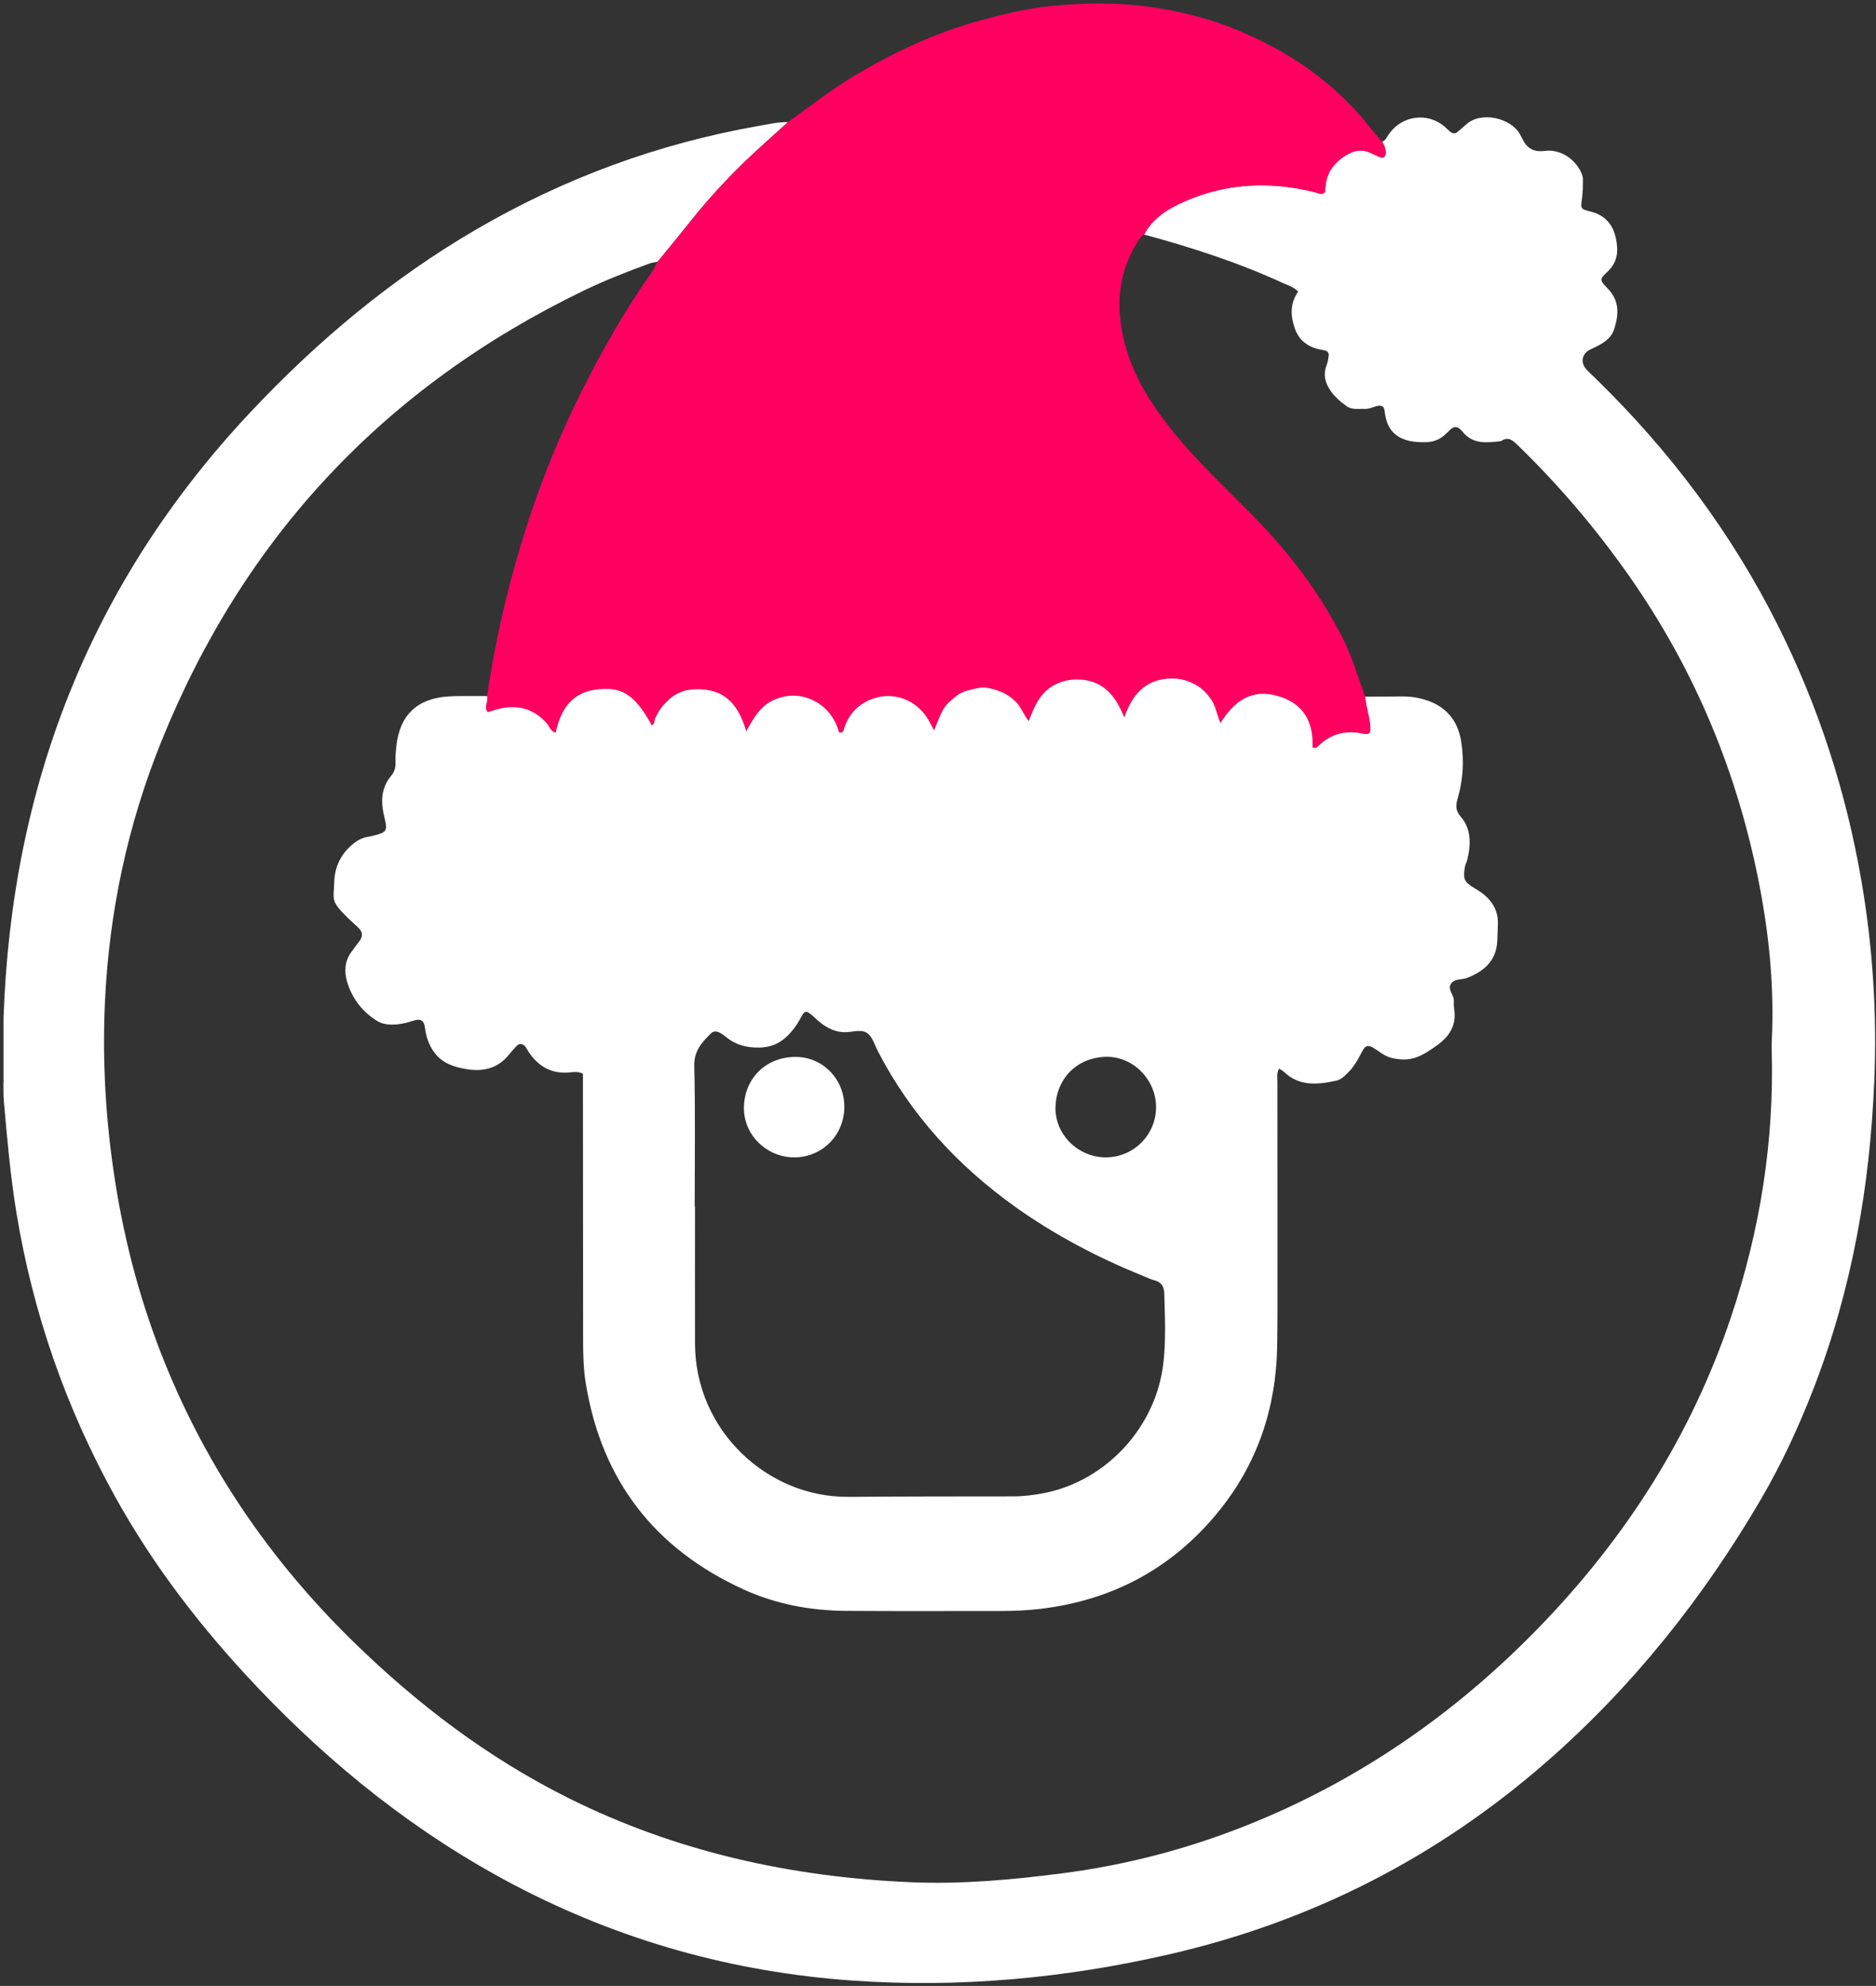 <svg width="531" height="562" viewBox="0 0 531 562" fill="none" xmlns="http://www.w3.org/2000/svg">
<rect x="0" y="0" width="531" height="562" fill="#333333" stroke="none"/>
<g clip-path="url(#clip0_174_9)">
<path d="M1.001 306.542C1.001 300.382 1.001 294.212 1.001 288.052C3.231 222.412 25.581 164.942 70.731 116.812C89.731 96.552 110.881 78.842 134.951 64.842C159.741 50.432 186.261 40.652 214.531 35.672C217.361 35.172 220.151 34.522 223.041 34.552C220.931 36.452 218.841 38.362 216.721 40.252C208.891 47.242 201.641 54.772 195.121 63.002C192.171 66.732 189.131 70.382 186.141 74.062C185.361 74.232 184.551 74.302 183.811 74.572C177.511 76.882 171.261 79.322 165.221 82.242C108.931 109.442 68.981 152.002 45.601 209.982C36.081 233.582 30.871 258.192 29.701 283.642C28.931 300.472 29.931 317.172 32.511 333.822C35.281 351.742 39.941 369.112 46.751 385.912C58.871 415.822 76.781 441.842 99.801 464.372C117.951 482.142 137.981 497.382 160.791 508.772C191.321 524.012 223.841 531.182 257.751 532.642C272.171 533.262 286.491 531.962 300.771 530.112C318.431 527.822 335.551 523.382 352.111 516.852C384.291 504.152 412.071 484.892 436.031 460.092C460.341 434.922 478.771 406.082 489.951 372.732C498.211 348.082 502.241 322.842 501.471 296.852C501.451 296.052 501.461 295.252 501.501 294.452C502.201 280.012 500.881 265.742 498.201 251.532C492.131 219.352 479.921 189.782 461.101 162.962C451.801 149.702 441.371 137.422 429.751 126.132C428.331 124.752 426.991 123.342 424.851 124.842C420.841 125.292 416.811 125.842 413.881 122.042C413.691 121.792 413.431 121.592 413.191 121.382C412.321 120.632 411.461 120.722 410.641 121.462C410.051 122.002 409.491 122.572 408.901 123.102C407.291 124.542 405.471 125.142 403.241 125.142C400.291 125.142 397.521 124.892 395.111 123.032C392.911 121.332 392.231 118.942 391.921 116.312C391.761 114.932 390.951 114.522 389.471 114.972C388.401 115.302 387.391 115.782 386.241 115.722C384.511 115.622 382.701 116.052 381.131 114.932C379.291 113.622 377.621 112.122 376.391 110.242C375.031 108.162 374.511 105.882 375.471 103.412C375.811 102.532 375.981 101.572 376.081 100.632C376.151 99.982 375.861 99.382 375.111 99.202C374.031 98.942 372.901 98.802 371.861 98.412C369.211 97.412 367.411 95.652 366.461 92.852C365.211 89.182 365.191 85.732 367.441 82.532C366.141 81.152 364.541 80.742 363.111 80.092C350.461 74.262 337.251 70.002 323.821 66.372C326.341 61.562 330.801 58.952 335.451 56.922C347.441 51.682 359.861 51.282 372.461 54.452C373.211 54.642 373.911 55.132 374.711 54.652C374.811 54.522 374.971 54.412 374.991 54.272C375.071 53.802 375.111 53.332 375.151 52.862C375.501 48.462 378.001 45.532 381.701 43.522C383.581 42.502 385.631 42.212 387.691 43.152C388.701 43.612 389.711 44.092 390.741 44.522C391.551 44.862 392.211 44.232 392.211 43.252C392.211 42.092 391.861 41.062 391.201 40.132C392.161 39.732 392.541 38.812 393.081 38.022C396.721 32.682 403.981 31.662 408.881 35.812C409.491 36.332 410.021 36.942 410.661 37.412C411.201 37.802 411.861 37.882 412.431 37.412C413.301 36.712 414.161 36.002 414.981 35.242C419.201 31.352 427.571 33.412 430.141 37.862C430.381 38.272 430.611 38.692 430.811 39.122C432.111 41.832 433.891 43.132 437.241 42.702C441.631 42.132 445.861 44.992 447.611 48.942C447.861 49.512 448.051 50.172 448.051 50.782C448.041 52.532 448.041 54.292 447.801 56.022C447.381 59.072 447.291 59.142 450.221 59.872C454.221 60.862 456.481 63.412 457.351 67.322C458.151 70.932 457.931 74.182 454.931 76.962C452.711 79.012 452.771 79.312 455.001 81.582C458.391 85.022 458.251 88.852 456.921 93.062C456.341 94.902 455.141 96.072 453.691 97.042C452.511 97.832 451.151 98.362 449.881 99.032C447.871 100.082 447.341 102.462 448.791 104.252C449.591 105.232 450.581 106.072 451.491 106.962C472.631 127.532 490.131 150.792 503.341 177.202C514.771 200.062 522.551 224.122 526.881 249.322C530.111 268.152 531.311 287.102 530.501 306.152C529.251 335.862 524.181 364.862 513.411 392.722C509.201 403.612 504.321 414.192 498.431 424.272C482.081 452.202 462.161 477.242 437.741 498.582C406.701 525.702 371.071 543.842 330.891 553.062C301.411 559.832 271.591 562.582 241.411 560.482C207.521 558.122 175.431 549.152 145.321 533.302C117.891 518.862 94.031 499.792 72.751 477.362C57.181 460.942 43.431 443.182 32.461 423.322C18.591 398.202 9.301 371.512 4.651 343.192C2.941 332.772 2.031 322.272 1.101 311.762C0.951 310.022 1.001 308.262 0.961 306.512L1.001 306.542Z" fill="white"/>
<path d="M391.219 40.153C391.879 41.093 392.219 42.123 392.229 43.273C392.229 44.253 391.569 44.873 390.759 44.543C389.729 44.113 388.729 43.633 387.709 43.173C385.649 42.243 383.599 42.523 381.719 43.543C378.019 45.553 375.529 48.493 375.169 52.883C375.129 53.353 375.089 53.823 375.009 54.293C374.989 54.433 374.829 54.543 374.729 54.673C373.929 55.153 373.229 54.663 372.479 54.473C359.879 51.303 347.459 51.703 335.469 56.943C330.819 58.973 326.359 61.583 323.849 66.393C322.999 66.893 322.459 67.663 321.949 68.483C317.649 75.403 316.159 82.933 317.149 90.953C318.179 99.343 321.449 106.903 326.029 113.953C330.929 121.493 336.929 128.093 343.219 134.463C348.149 139.463 353.209 144.343 358.009 149.473C366.769 158.843 374.239 169.143 380.069 180.623C382.759 185.923 384.379 191.593 386.399 197.133C386.519 197.923 386.629 198.713 386.769 199.503C387.209 201.853 387.959 204.143 387.889 206.573C387.869 207.333 387.469 207.723 386.729 207.713C386.259 207.713 385.779 207.593 385.309 207.513C380.579 206.623 376.459 207.743 373.039 211.203C372.709 211.543 372.289 211.803 371.499 211.523C371.809 204.323 368.979 198.993 361.549 196.903C354.249 194.853 349.379 198.323 345.439 204.563C344.369 202.163 344.129 199.883 342.879 198.043C341.689 196.293 340.279 194.813 338.429 193.773C336.439 192.663 334.299 192.023 332.029 191.993C324.749 191.893 320.619 196.023 318.199 203.023C315.729 196.673 312.039 192.443 305.219 192.273C302.809 192.213 300.509 192.683 298.319 193.883C294.449 196.013 292.799 199.723 291.149 204.063C289.599 201.983 288.939 199.953 287.439 198.503C286.019 197.133 284.409 196.113 282.609 195.483C280.669 194.803 278.709 194.213 276.539 194.753C274.519 195.243 272.499 195.533 270.779 196.863C269.249 198.053 267.749 199.283 266.829 200.983C265.909 202.683 265.279 204.533 264.369 206.673C263.539 205.163 263.019 204.003 262.319 202.963C258.639 197.453 251.849 195.413 245.889 198.163C242.409 199.773 239.989 202.483 238.899 206.233C238.719 206.863 238.589 207.463 237.509 207.253C236.369 203.393 234.109 200.153 230.359 198.273C226.769 196.473 223.049 196.363 219.259 197.953C215.419 199.573 213.419 202.893 211.209 206.913C209.169 199.953 205.659 195.423 198.539 195.063C197.579 195.013 196.619 195.023 195.669 195.113C194.879 195.183 194.089 195.333 193.339 195.603C192.439 195.923 191.549 196.313 190.749 196.823C189.949 197.333 189.229 197.993 188.559 198.673C187.889 199.353 187.269 200.093 186.719 200.873C186.269 201.523 185.989 202.293 185.559 202.963C185.129 203.633 185.449 204.743 184.479 205.253C179.659 196.473 175.949 194.053 168.339 195.183C161.509 196.193 158.619 201.113 157.269 207.313C155.779 206.993 155.529 205.523 154.709 204.613C151.169 200.703 146.829 199.373 141.719 200.463C140.489 200.723 139.299 201.153 138.089 201.503C136.839 200.203 138.129 198.773 137.889 197.423C137.859 197.263 137.869 197.103 137.869 196.943C140.469 179.433 144.569 162.263 150.199 145.483C154.259 133.403 159.139 121.633 164.879 110.243C170.619 98.853 176.899 87.773 184.279 77.343C185.009 76.313 185.539 75.153 186.169 74.053C189.169 70.363 192.209 66.713 195.149 62.993C201.669 54.753 208.919 47.223 216.749 40.243C218.869 38.353 220.959 36.443 223.069 34.543C229.549 29.893 235.819 24.953 242.719 20.903C253.779 14.413 265.289 9.073 277.729 5.713C284.359 3.923 291.029 2.303 297.829 1.653C307.049 0.773 316.319 0.653 325.549 1.953C333.479 3.073 341.219 4.933 348.659 7.873C364.399 14.103 377.979 23.333 388.419 36.863C389.299 37.993 390.289 39.043 391.219 40.133V40.153Z" fill="#FF0061"/>
<path d="M386.393 197.14C389.913 197.12 393.423 197.12 396.943 197.07C399.043 197.04 401.093 197.36 403.093 197.94C409.043 199.67 412.583 203.65 413.573 209.74C414.463 215.17 414.143 220.58 412.613 225.88C412.073 227.75 411.843 229.24 413.433 231.07C416.483 234.59 416.383 238.96 415.303 243.3C415.113 244.06 414.703 244.78 414.593 245.55C414.083 249.03 414.503 249.64 417.743 251.57C421.493 253.8 424.123 256.82 423.973 261.53C423.923 263.12 423.893 264.72 423.803 266.31C423.503 271.85 420.113 274.85 415.293 276.72C413.713 277.33 411.543 276.86 410.603 278.55C409.753 280.09 411.513 281.5 411.513 283.1C411.513 283.9 411.463 284.71 411.593 285.49C412.353 290.19 410.203 293.4 406.503 295.99C403.593 298.03 400.783 299.97 396.953 299.81C394.793 299.72 392.863 299.3 391.093 298.1C390.303 297.56 389.523 297 388.703 296.51C387.243 295.66 386.453 295.84 385.623 297.43C384.433 299.7 383.243 301.94 381.353 303.74C380.423 304.63 379.543 305.53 378.213 305.82C372.943 306.95 367.773 307.51 363.403 303.3C363.093 303 362.683 302.81 362.053 302.4C361.303 303.69 361.573 304.96 361.573 306.14C361.573 324.68 361.593 343.22 361.593 361.76C361.593 368.15 361.613 374.55 361.503 380.94C361.203 398.45 355.923 414.25 344.803 427.87C331.763 443.85 314.853 452.88 294.383 455.3C290.563 455.75 286.743 455.89 282.903 455.89C268.363 455.88 253.813 455.96 239.273 455.85C229.263 455.77 219.543 453.93 210.413 449.76C185.273 438.28 170.323 418.93 165.823 391.58C165.173 387.61 165.053 383.63 165.053 379.64C165.033 355.18 165.023 330.73 165.003 306.27C165.003 305.49 165.003 304.71 165.003 303.86C163.463 303.04 161.993 303.46 160.653 303.53C155.853 303.79 152.373 301.68 149.753 297.86C149.393 297.33 149.113 296.75 148.733 296.24C148.063 295.34 147.013 295.18 146.283 295.93C145.503 296.72 144.773 297.58 144.073 298.45C140.923 302.35 136.813 303.34 132.043 302.55C128.493 301.96 125.253 300.92 122.973 297.89C121.393 295.79 120.603 293.37 120.283 290.83C120.023 288.79 119.083 288.16 117.013 288.84C114.893 289.53 112.723 290.04 110.433 289.94C109.103 289.88 107.893 289.61 106.793 288.94C102.523 286.33 99.623 282.48 98.243 277.82C97.463 275.19 97.473 272.18 99.343 269.55C100.073 268.52 100.833 267.52 101.603 266.51C102.853 264.87 102.713 263.74 101.243 262.34C100.323 261.46 99.343 260.64 98.433 259.74C93.493 254.86 94.453 254.81 94.603 249.58C94.713 245.87 96.083 242.46 98.893 239.75C100.433 238.26 102.093 237.12 104.233 236.79C104.703 236.72 105.173 236.6 105.643 236.49C109.533 235.51 109.763 235.15 108.793 231.23C107.753 227.02 107.783 222.99 110.763 219.48C111.763 218.3 112.003 216.99 111.943 215.48C111.883 214.05 112.033 212.61 112.183 211.18C113.123 202.42 118.013 197.69 126.853 197.08C129.403 196.91 131.963 196.99 134.523 196.97C135.643 196.96 136.763 196.97 137.883 196.96C137.883 197.12 137.883 197.28 137.903 197.44C138.143 198.79 136.853 200.22 138.103 201.52C139.313 201.17 140.513 200.75 141.733 200.48C146.843 199.38 151.183 200.71 154.723 204.63C155.543 205.54 155.793 207.01 157.283 207.33C158.633 201.13 161.523 196.22 168.353 195.2C175.963 194.07 179.673 196.49 184.493 205.27C185.463 204.77 185.143 203.66 185.573 202.98C186.003 202.31 186.273 201.54 186.733 200.89C187.283 200.11 187.903 199.37 188.573 198.69C189.243 198.01 189.963 197.36 190.763 196.84C191.563 196.33 192.453 195.94 193.353 195.62C194.093 195.36 194.893 195.21 195.683 195.13C196.633 195.04 197.603 195.03 198.553 195.08C205.673 195.43 209.183 199.97 211.223 206.93C213.423 202.91 215.423 199.59 219.273 197.97C223.053 196.38 226.783 196.49 230.373 198.29C234.123 200.17 236.393 203.4 237.523 207.27C238.613 207.48 238.733 206.88 238.913 206.25C240.013 202.5 242.423 199.79 245.903 198.18C251.873 195.43 258.653 197.47 262.333 202.98C263.033 204.02 263.553 205.18 264.383 206.69C265.293 204.55 265.933 202.7 266.843 201C267.763 199.3 269.263 198.07 270.793 196.88C272.513 195.55 274.533 195.26 276.553 194.77C278.733 194.24 280.693 194.83 282.623 195.5C284.423 196.13 286.033 197.14 287.453 198.52C288.953 199.97 289.603 202 291.163 204.08C292.823 199.74 294.463 196.03 298.333 193.9C300.533 192.69 302.823 192.23 305.233 192.29C312.043 192.45 315.743 196.69 318.213 203.04C320.633 196.04 324.753 191.91 332.043 192.01C334.313 192.04 336.453 192.68 338.443 193.79C340.293 194.83 341.713 196.32 342.893 198.06C344.143 199.9 344.383 202.18 345.453 204.58C349.403 198.34 354.273 194.87 361.563 196.92C369.003 199.01 371.823 204.33 371.513 211.54C372.303 211.82 372.713 211.56 373.053 211.22C376.473 207.76 380.593 206.64 385.323 207.53C385.793 207.62 386.263 207.73 386.743 207.73C387.473 207.73 387.873 207.34 387.903 206.59C387.973 204.16 387.223 201.86 386.783 199.52C386.633 198.74 386.533 197.94 386.413 197.15L386.393 197.14ZM196.623 341.45C196.623 341.45 196.693 341.45 196.723 341.45C196.723 354.4 196.693 367.34 196.723 380.29C196.803 404.81 217.213 423.77 240.113 423.59C255.613 423.47 271.123 423.47 286.623 423.46C289.683 423.46 292.673 423.1 295.663 422.5C313.343 418.95 327.243 403.67 329.293 385.74C330.043 379.18 329.733 372.66 329.553 366.11C329.493 364 328.753 362.86 326.773 362.32C325.703 362.03 324.683 361.54 323.643 361.12C310.873 355.94 298.713 349.61 287.473 341.6C271.073 329.91 257.783 315.46 248.493 297.49C247.613 295.79 247.053 293.71 245.703 292.54C244.123 291.18 241.723 291.96 239.723 292.08C237.143 292.23 235.033 291.37 233.023 290C232.103 289.38 231.293 288.6 230.463 287.86C228.063 285.72 227.873 285.73 226.413 288.45C225.493 290.15 224.363 291.67 222.993 293.04C220.733 295.28 218.163 296.4 214.883 296.45C211.353 296.5 208.263 295.73 205.543 293.48C204.933 292.98 204.273 292.5 203.563 292.16C202.823 291.8 201.943 291.76 201.313 292.37C198.693 294.92 196.413 297.34 196.513 301.66C196.833 314.92 196.633 328.19 196.633 341.46L196.623 341.45ZM327.223 313.22C327.173 305.39 320.543 298.76 312.783 299.07C304.533 299.41 299.003 305.46 298.753 313.18C298.503 320.97 305.113 327.51 312.973 327.52C320.873 327.52 327.263 321.12 327.223 313.22Z" fill="white"/>
<path d="M238.99 313.085C239.04 321.115 232.82 327.475 224.89 327.525C217 327.565 210.39 321.115 210.57 313.275C210.75 305.255 216.64 299.195 225.01 299.095C232.79 298.995 238.94 305.285 238.99 313.095V313.085Z" fill="white"/>
</g>
<defs>
<clipPath id="clip0_174_9">
<rect width="531" height="562" fill="white"/>
</clipPath>
</defs>
</svg>

